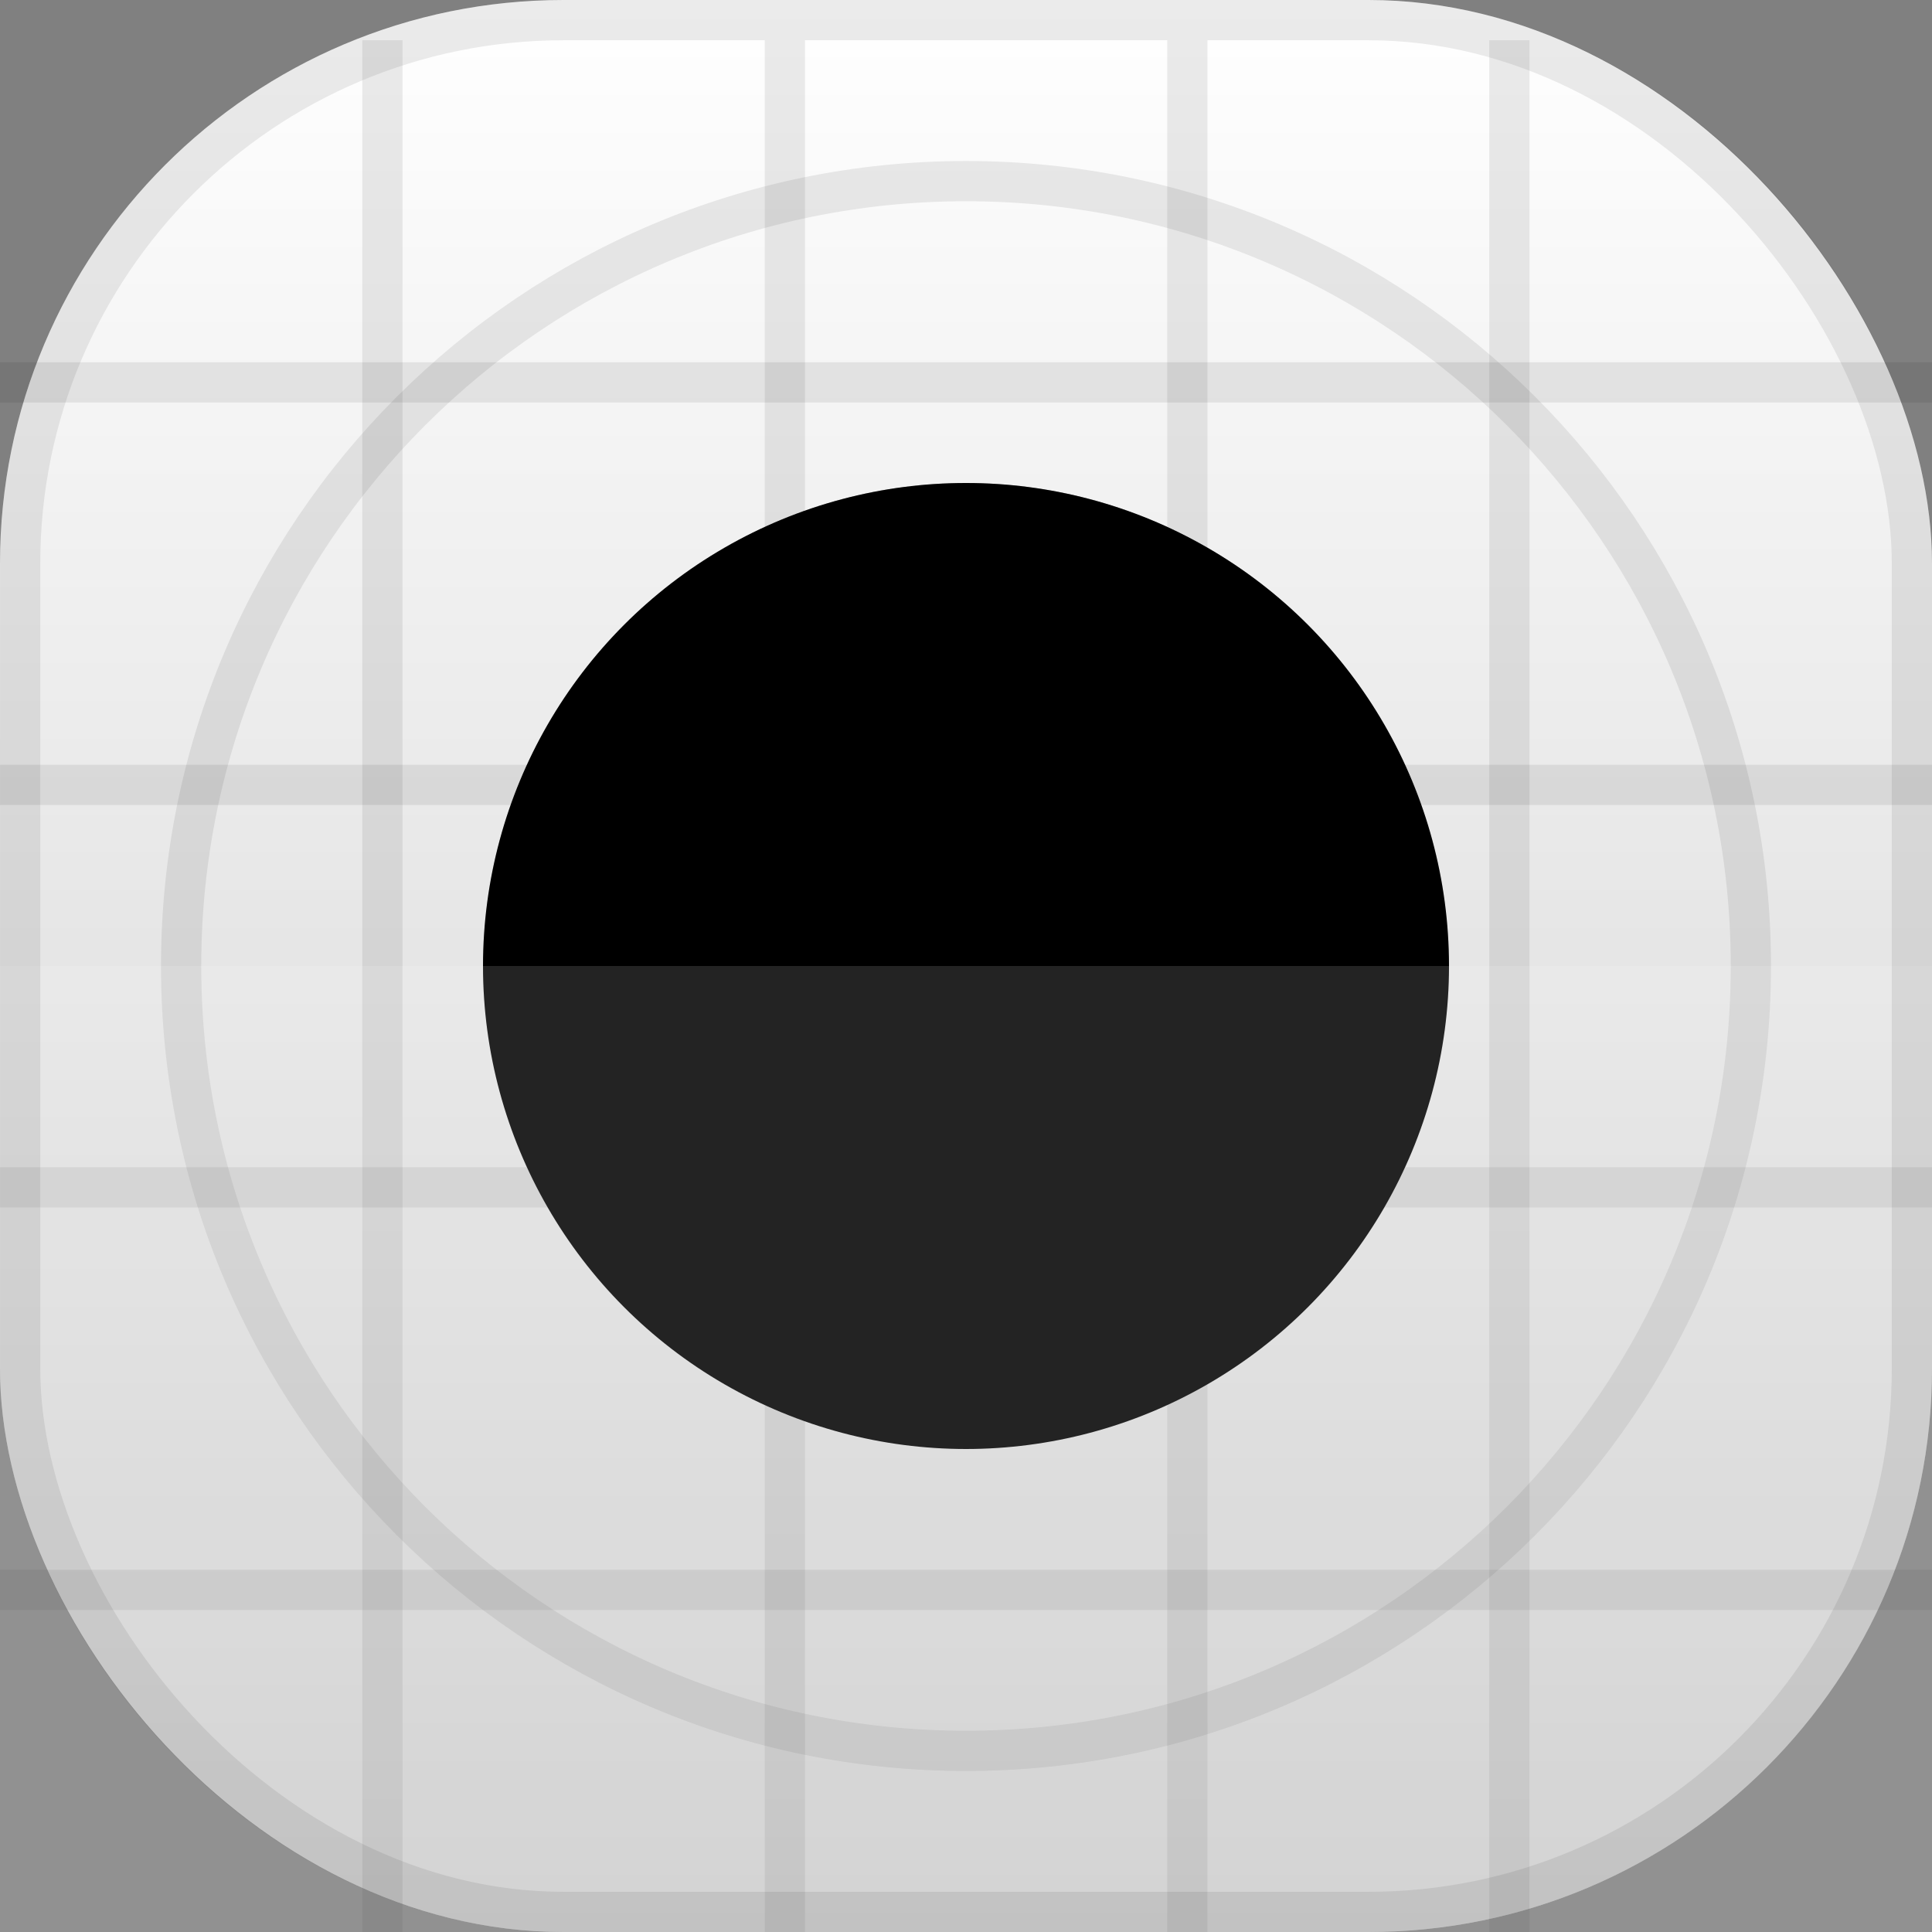 <svg width="40" height="40" viewBox="0 0 40 40" fill="none"
  xmlns="http://www.w3.org/2000/svg">
    <rect x="0" y="0" width="40" height="40" fill="#808080" stroke="none"/>
    <rect width="40" height="40" rx="11.667" fill="white"/>
    <rect width="40" height="40" rx="11.667" fill="url(#paint0_linear_5_2)" fill-opacity="0.2"/>
    <line x1="9.53674e-07" y1="7.917" x2="40" y2="7.917" stroke="black" stroke-opacity="0.08" stroke-width="0.833"/>
    <line x1="1.90735e-06" y1="16.25" x2="40" y2="16.25" stroke="black" stroke-opacity="0.08" stroke-width="0.833"/>
    <line x1="1.90735e-06" y1="24.583" x2="40" y2="24.583" stroke="black" stroke-opacity="0.08" stroke-width="0.833"/>
    <line x1="1.90735e-06" y1="32.917" x2="40" y2="32.917" stroke="black" stroke-opacity="0.08" stroke-width="0.833"/>
    <line x1="7.917" y1="40.833" x2="7.917" y2="0.833" stroke="black" stroke-opacity="0.08" stroke-width="0.833"/>
    <line x1="16.25" y1="40.833" x2="16.25" y2="0.833" stroke="black" stroke-opacity="0.08" stroke-width="0.833"/>
    <line x1="24.583" y1="40.833" x2="24.583" y2="0.833" stroke="black" stroke-opacity="0.08" stroke-width="0.833"/>
    <line x1="31.25" y1="40.833" x2="31.25" y2="0.833" stroke="black" stroke-opacity="0.08" stroke-width="0.833"/>
    <circle cx="20" cy="20" r="10" fill="black"/>
    <circle cx="20" cy="20" r="10" fill="url(#paint1_linear_5_2)" fill-opacity="0.3"/>
    <path d="M36.25 20C36.25 28.975 28.975 36.25 20 36.25C11.025 36.25 3.75 28.975 3.75 20C3.75 11.025 11.025 3.75 20 3.75C28.975 3.75 36.25 11.025 36.25 20Z" stroke="black" stroke-opacity="0.08" stroke-width="0.833"/>
      <rect x="9.53674e-07" y="20" width="40" height="20" fill="white" fill-opacity="0.14"/>
  <rect x="0.417" y="0.417" width="39.167" height="39.167" rx="11.25" stroke="black" stroke-opacity="0.08" stroke-width="0.833"/>
  <defs>
    <filter id="filter0_b_5_2" x="-0.833" y="19.167" width="41.667" height="21.667" filterUnits="userSpaceOnUse" color-interpolation-filters="sRGB">
      <feFlood flood-opacity="0" result="BackgroundImageFix"/>
      <feGaussianBlur in="BackgroundImageFix" stdDeviation="0.417"/>
      <feComposite in2="SourceAlpha" operator="in" result="effect1_backgroundBlur_5_2"/>
      <feBlend mode="normal" in="SourceGraphic" in2="effect1_backgroundBlur_5_2" result="shape"/>
    </filter>
    <linearGradient id="paint0_linear_5_2" x1="20" y1="0" x2="20" y2="40" gradientUnits="userSpaceOnUse">
      <stop stop-opacity="0"/>
      <stop offset="1"/>
    </linearGradient>
    <linearGradient id="paint1_linear_5_2" x1="20" y1="10" x2="20" y2="30" gradientUnits="userSpaceOnUse">
      <stop stopColor="white"/>
      <stop offset="0.635" stopColor="white" stop-opacity="0"/>
    </linearGradient>
  </defs>
</svg>
